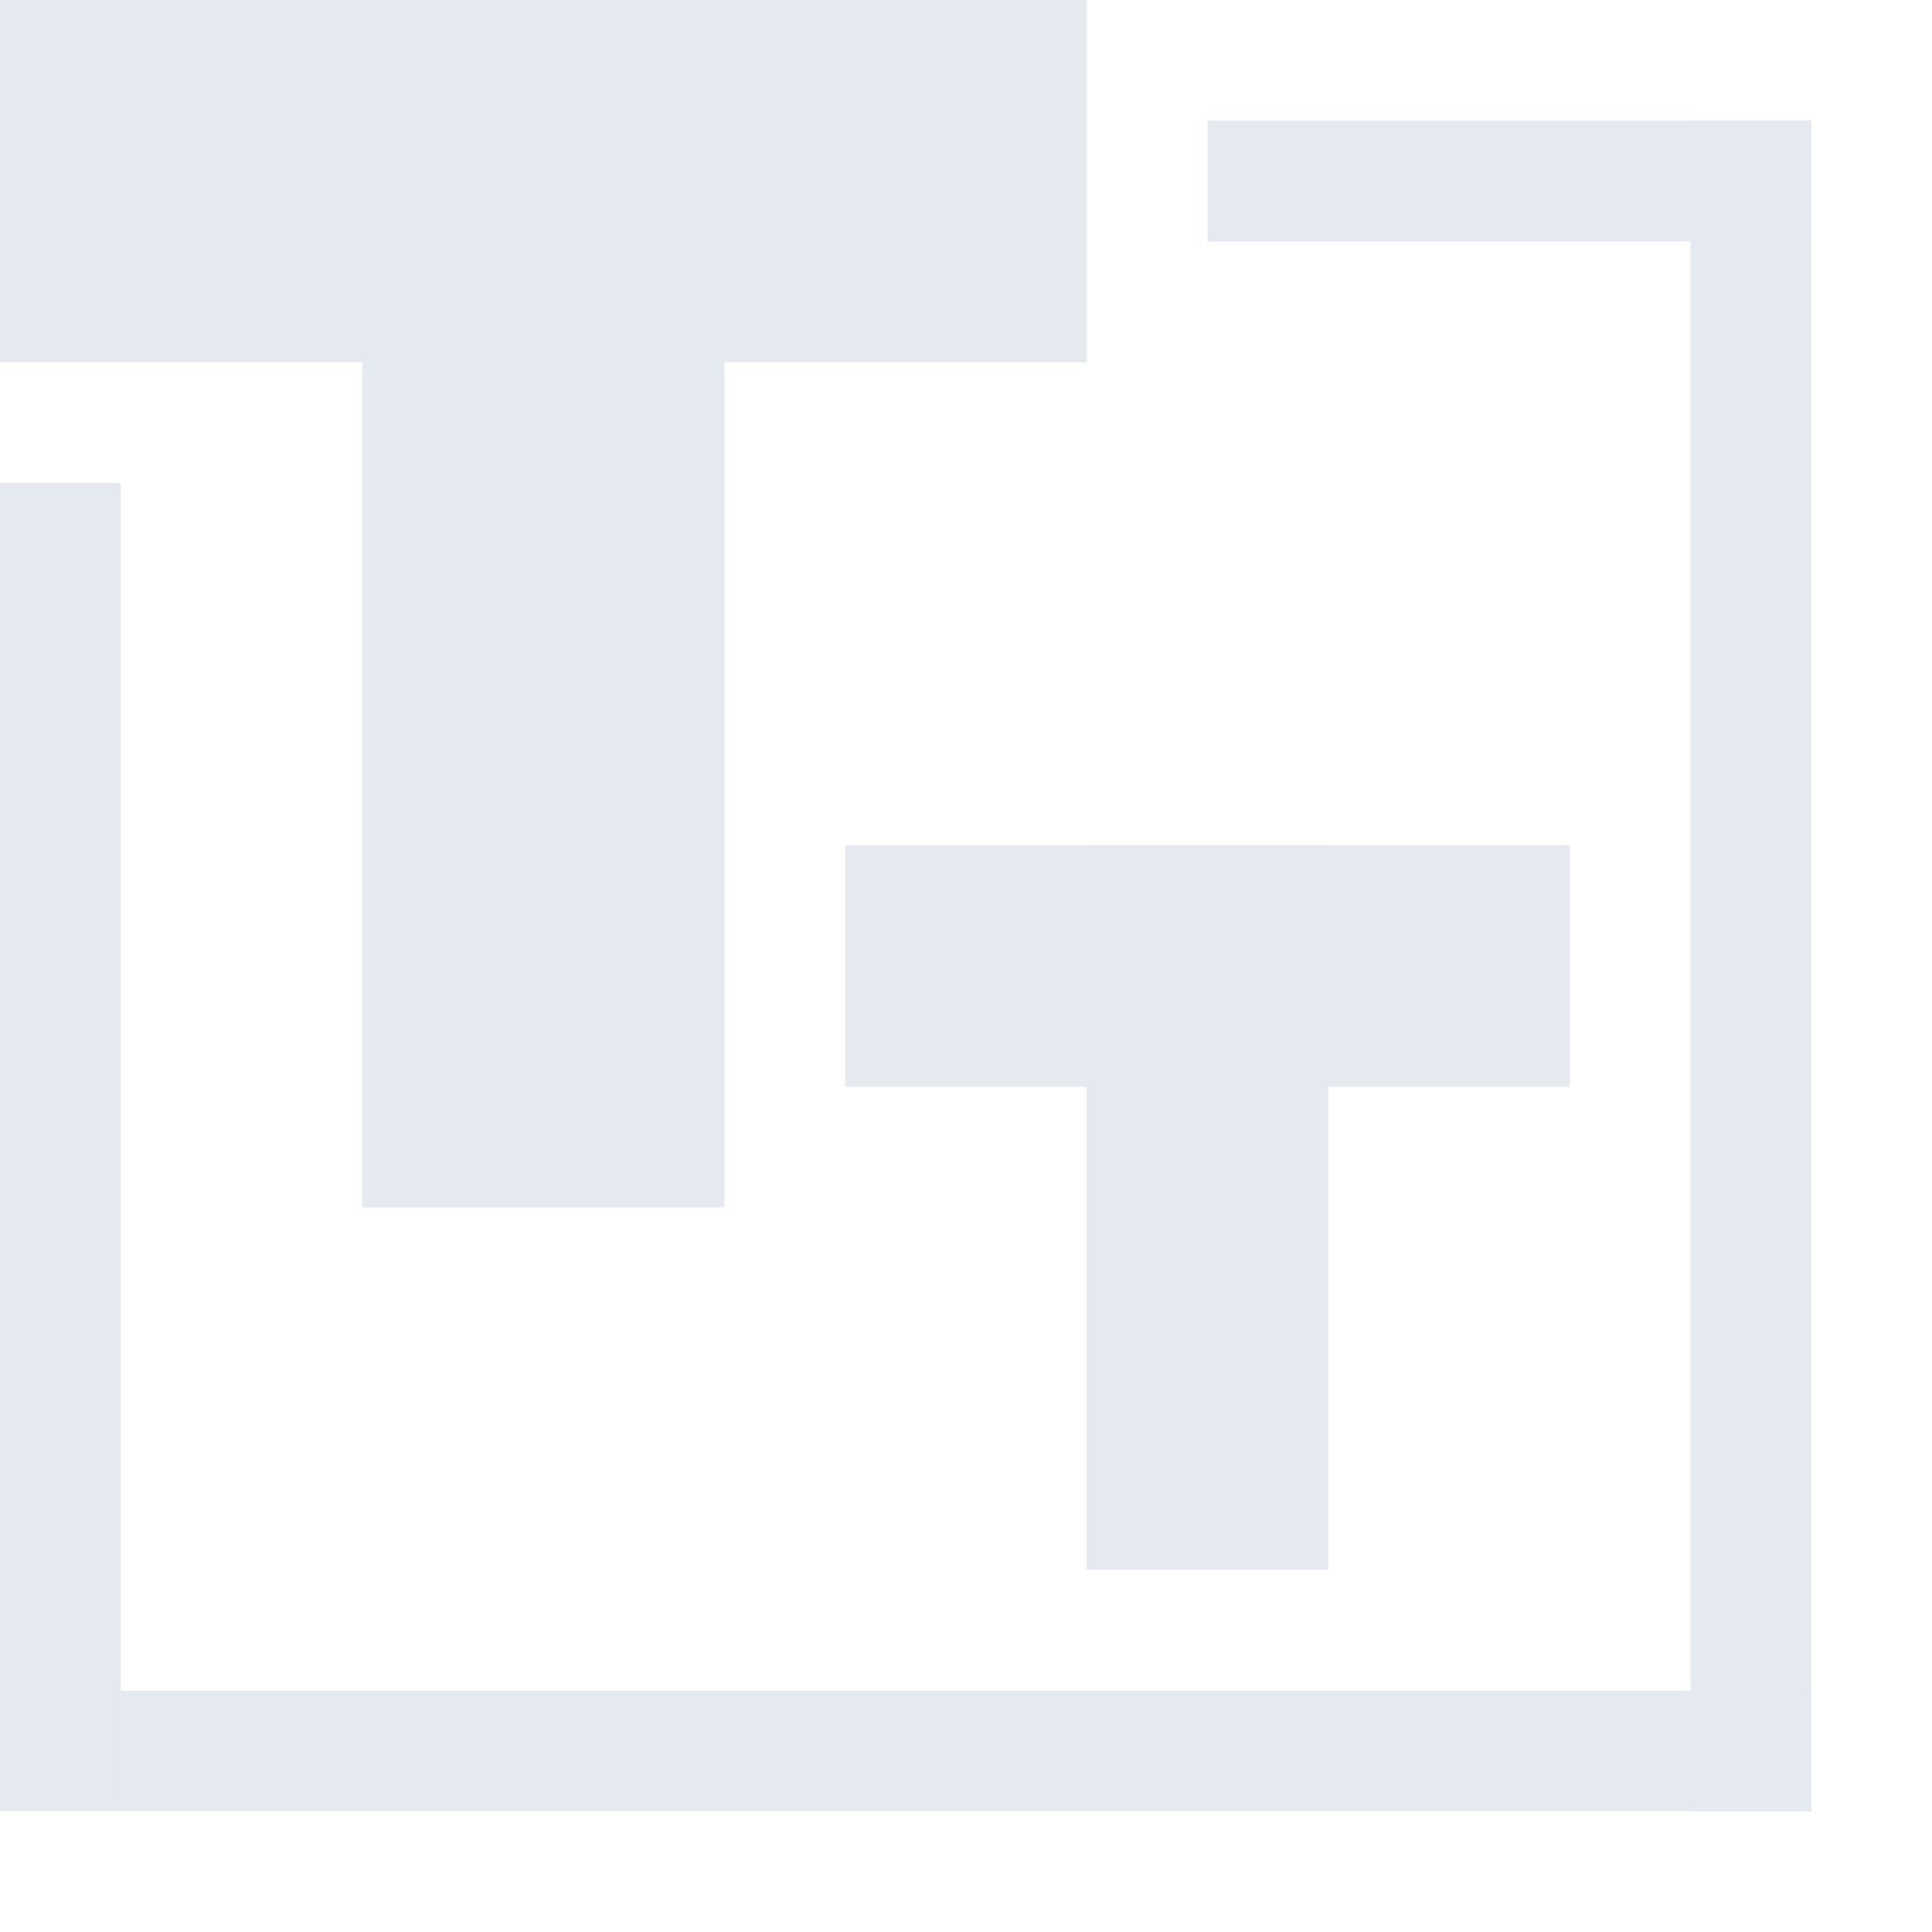 <?xml version="1.0" encoding="UTF-8"?>
<svg version="1.1" viewBox="0 0 16 16" xmlns="http://www.w3.org/2000/svg" xmlns:osb="http://www.openswatchbook.org/uri/2009/osb">
<rect x="-2.3842e-7" width="9" height="3" style="fill-opacity:.998;fill:#e5e9f0;paint-order:markers fill stroke"/>
<rect transform="rotate(90)" x="2" y="-6" width="8" height="3" style="fill-opacity:.998;fill:#e5e9f0;paint-order:markers fill stroke"/>
<rect x="7" y="7" width="6" height="2" style="fill-opacity:.998;fill:#e5e9f0;paint-order:markers fill stroke"/>
<rect transform="rotate(90)" x="7" y="-11" width="6" height="2" style="fill-opacity:.998;fill:#e5e9f0;paint-order:markers fill stroke"/>
<rect y="4" width="1" height="11" style="fill-opacity:.998;fill:#e5e9f0;paint-order:markers fill stroke"/>
<rect x="1" y="14" width="14" height="1" style="fill-opacity:.998;fill:#e5e9f0;paint-order:markers fill stroke"/>
<rect x="14" y="1" width="1" height="14" style="fill-opacity:.998;fill:#e5e9f0;paint-order:markers fill stroke"/>
<rect x="10" y="1" width="5" height="1" style="fill-opacity:.998;fill:#e5e9f0;paint-order:markers fill stroke"/>
</svg>
